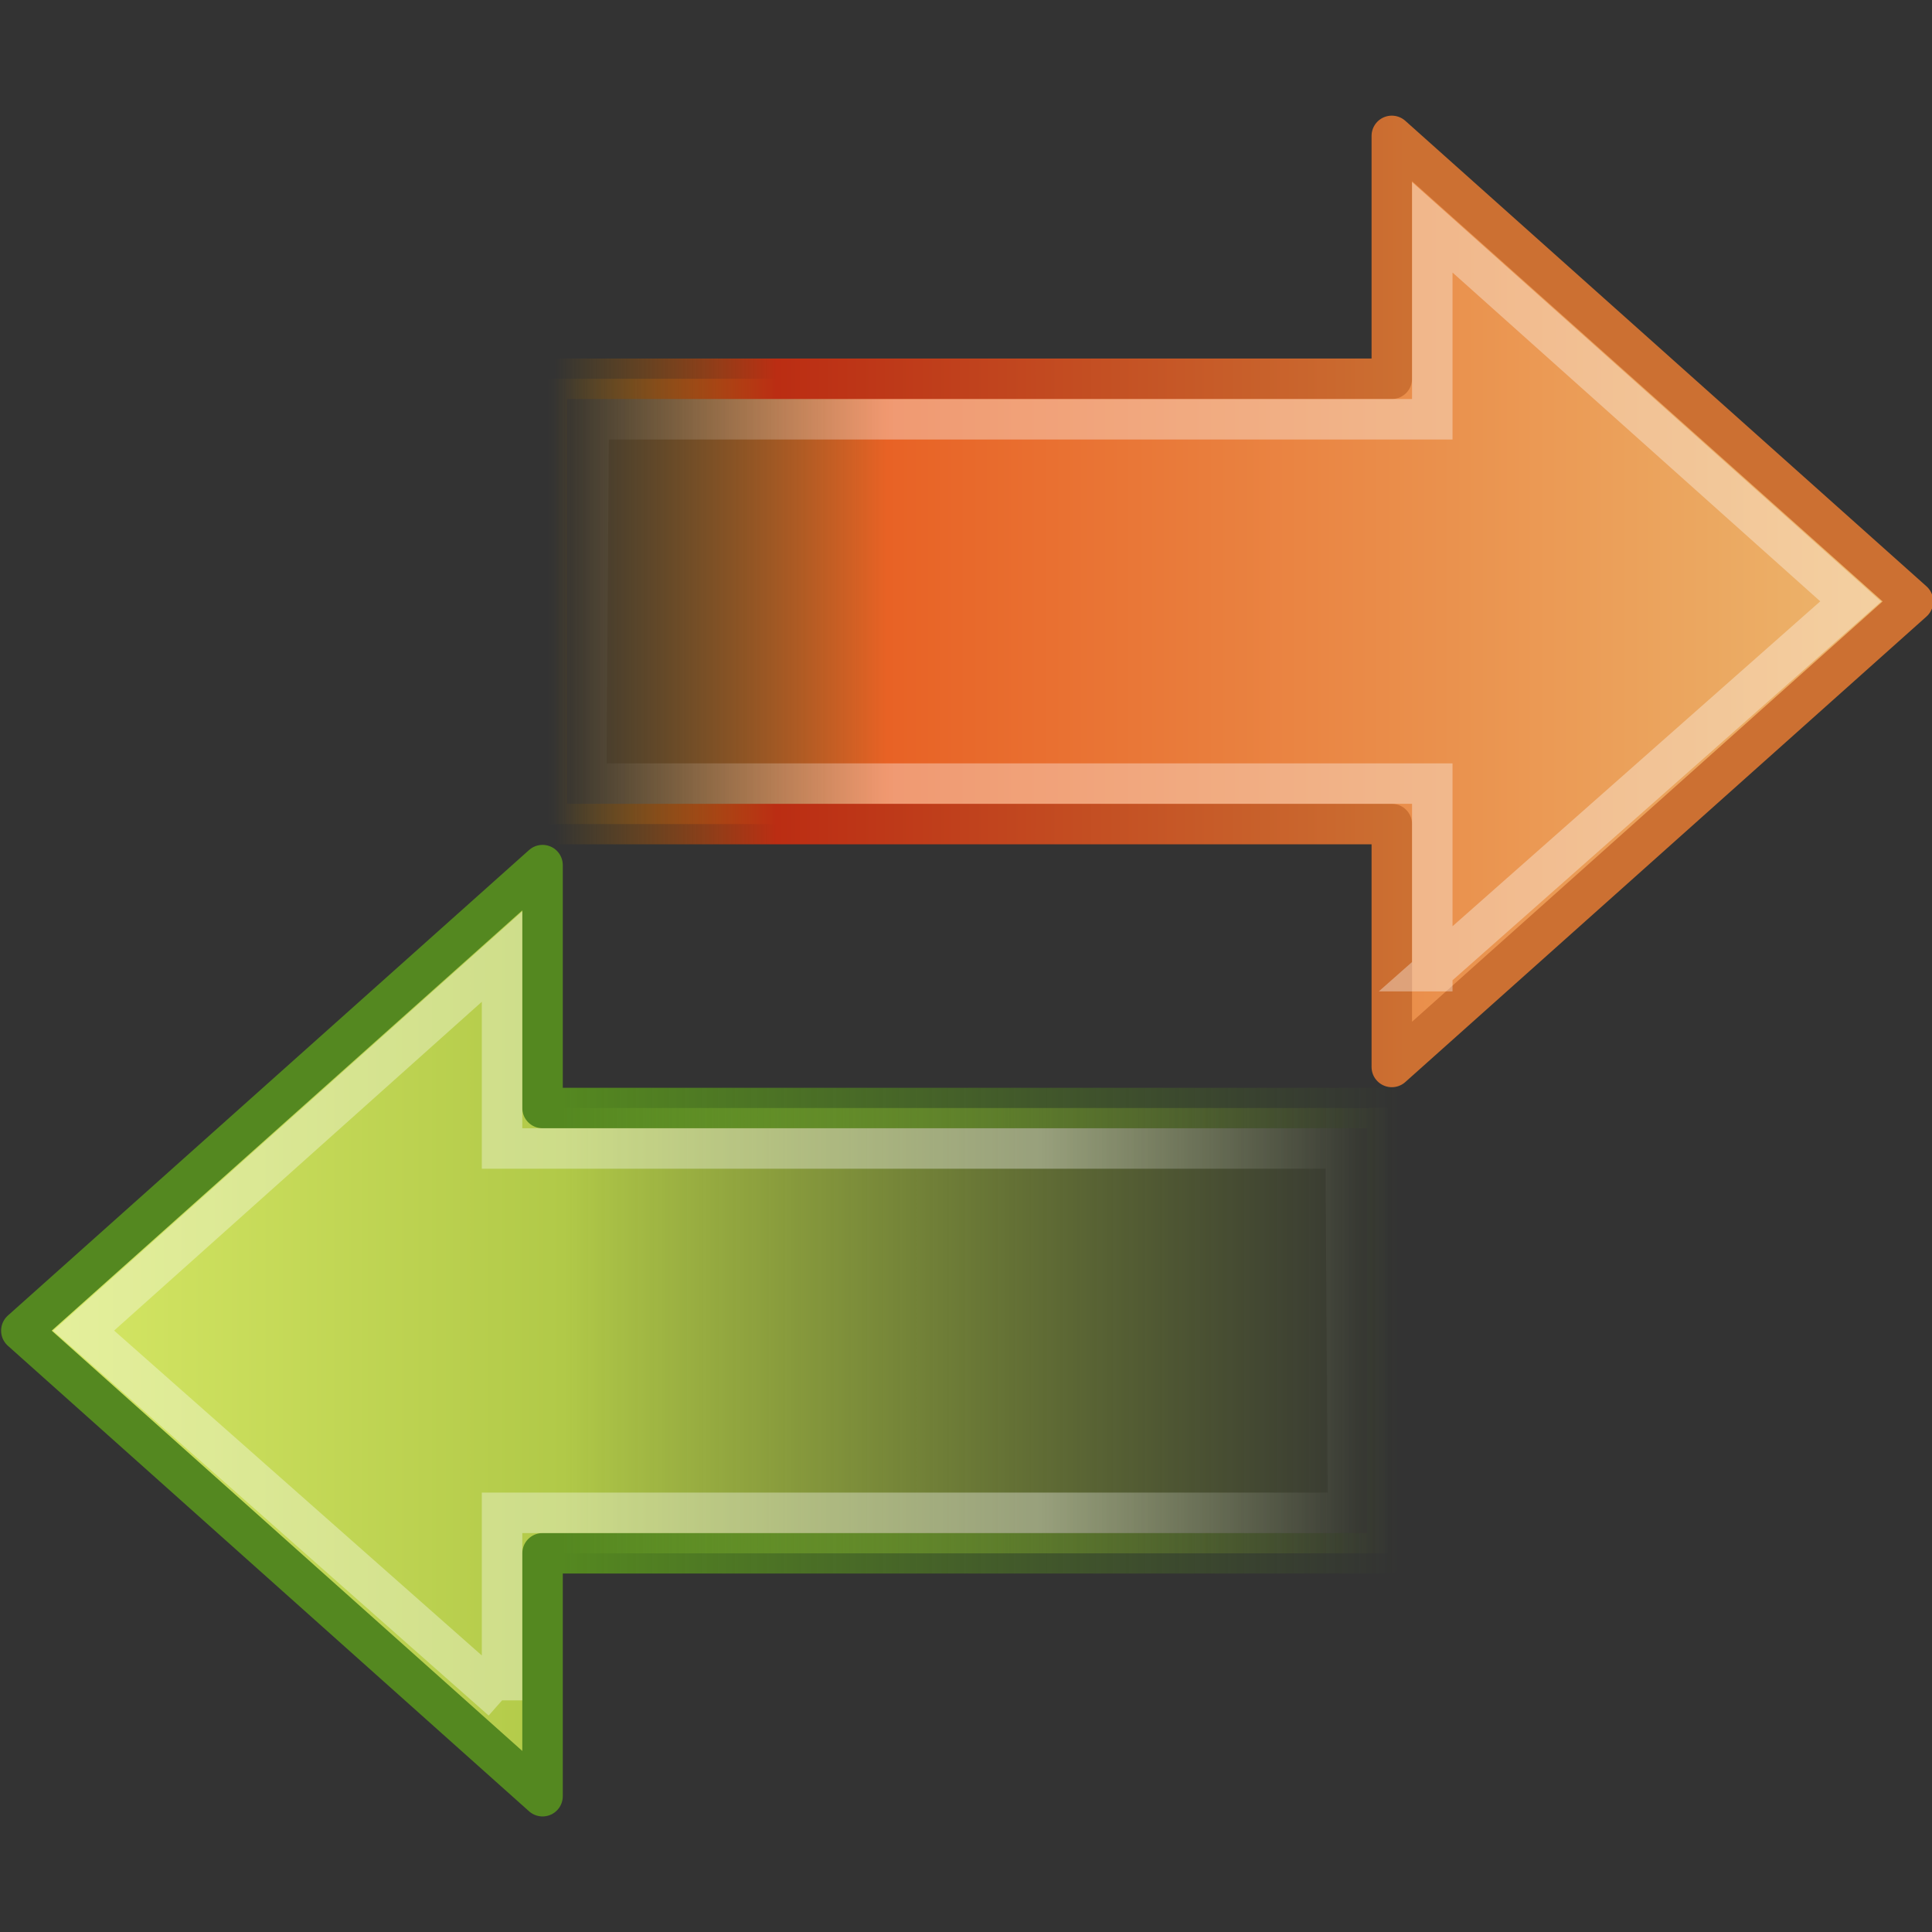 <?xml version="1.0" encoding="UTF-8" standalone="no"?>
<!-- Created with Inkscape (http://www.inkscape.org/) -->

<svg
   xmlns:dc="http://purl.org/dc/elements/1.1/"
   xmlns:cc="http://creativecommons.org/ns#"
   xmlns:rdf="http://www.w3.org/1999/02/22-rdf-syntax-ns#"
   xmlns:svg="http://www.w3.org/2000/svg"
   xmlns="http://www.w3.org/2000/svg"
   xmlns:xlink="http://www.w3.org/1999/xlink"
   version="1.1"
   width="256"
   height="256"
   id="svg3779">
  <rect width="100%" height="100%" fill="#333333" stroke="none"/>
  <defs
     id="defs3781">
    <linearGradient
       x1="3.888"
       y1="26.023"
       x2="-8.798"
       y2="26.023"
       id="linearGradient2942"
       xlink:href="#linearGradient4222"
       gradientUnits="userSpaceOnUse"
       gradientTransform="matrix(0.627,0,0,-0.588,19.806,30.198)" />
    <linearGradient
       id="linearGradient4222">
      <stop
         id="stop4224"
         style="stop-color:#ffffff;stop-opacity:1"
         offset="0" />
      <stop
         id="stop4226"
         style="stop-color:#ffffff;stop-opacity:0"
         offset="1" />
    </linearGradient>
    <linearGradient
       x1="3.874"
       y1="28.281"
       x2="62.4"
       y2="28.281"
       id="linearGradient2945"
       gradientUnits="userSpaceOnUse"
       gradientTransform="matrix(-0.557,0,0,-0.552,48.395,27.682)">
      <stop
         id="stop4170-6-1"
         style="stop-color:#ecb56c;stop-opacity:1"
         offset="0" />
      <stop
         id="stop4172-1-1"
         style="stop-color:#e86225;stop-opacity:1"
         offset="0.743" />
      <stop
         id="stop4174-5-5"
         style="stop-color:#b07c0b;stop-opacity:0"
         offset="1" />
    </linearGradient>
    <linearGradient
       x1="41.817"
       y1="45.61"
       x2="41.817"
       y2="26.598"
       id="linearGradient2947"
       gradientUnits="userSpaceOnUse"
       gradientTransform="matrix(0,1.096,1.107,0,-15.63,-30.22)">
      <stop
         id="stop4178-6-4"
         style="stop-color:#cc7032;stop-opacity:1"
         offset="0" />
      <stop
         id="stop3223-8"
         style="stop-color:#bb2d13;stop-opacity:1"
         offset="0.739" />
      <stop
         id="stop4180-1-1"
         style="stop-color:#a87300;stop-opacity:0"
         offset="1" />
    </linearGradient>
    <linearGradient
       x1="3.888"
       y1="26.023"
       x2="-8.798"
       y2="26.023"
       id="linearGradient2950"
       xlink:href="#linearGradient4222"
       gradientUnits="userSpaceOnUse"
       gradientTransform="matrix(-0.627,0,0,-0.588,28.215,48.213)" />
    <linearGradient
       x1="62.953"
       y1="23.891"
       x2="2.497"
       y2="23.891"
       id="linearGradient3775"
       gradientUnits="userSpaceOnUse"
       gradientTransform="matrix(0.557,0,0,-0.552,-0.375,45.697)">
      <stop
         id="stop3795"
         style="stop-color:#8cab2a;stop-opacity:0"
         offset="0" />
      <stop
         id="stop3797"
         style="stop-color:#b1c948;stop-opacity:1"
         offset="0.613" />
      <stop
         id="stop3799"
         style="stop-color:#d7e866;stop-opacity:1"
         offset="1" />
    </linearGradient>
    <linearGradient
       x1="40.808"
       y1="44.845"
       x2="40.808"
       y2="26.149"
       id="linearGradient3777"
       gradientUnits="userSpaceOnUse"
       gradientTransform="matrix(0,1.096,-1.107,0,63.651,-12.206)">
      <stop
         id="stop3482"
         style="stop-color:#548820;stop-opacity:1"
         offset="0" />
      <stop
         id="stop3484"
         style="stop-color:#548820;stop-opacity:0"
         offset="1" />
    </linearGradient>
  </defs>
  <g
     transform="matrix(5.364,0,0,5.364,-0.637,-0.768)"
     id="layer1">
    <path
       d="m 13.521,44.514 -12.875,-11.5 12.875,-11.5 v 6 h 20.875 v 11 H 13.521 v 6 z"
       id="path4348"
       style="fill:url(#linearGradient3775);stroke:url(#linearGradient3777);stroke-linecap:round;stroke-linejoin:round" />
    <path
       d="M 12.521,42.147 2.185,33.014 12.521,23.772 v 4.742 H 33.36 l 0.061,9 h -20.9 v 4.633 z"
       id="path4360"
       style="opacity:0.354;fill:none;stroke:url(#linearGradient2950)" />
    <path
       d="M 34.5,26.5 47.375,15 34.5,3.5 v 6 H 13.625 v 11 H 34.5 v 6 z"
       id="path3801"
       style="fill:url(#linearGradient2945);stroke:url(#linearGradient2947);stroke-linecap:round;stroke-linejoin:round" />
    <path
       d="M 35.5,24.133 45.836,15 35.5,5.758 v 4.742 H 14.661 l -0.061,9 h 20.9 v 4.633 z"
       id="path3803"
       style="opacity:0.354;fill:none;stroke:url(#linearGradient2942)" />
  </g>
</svg>
